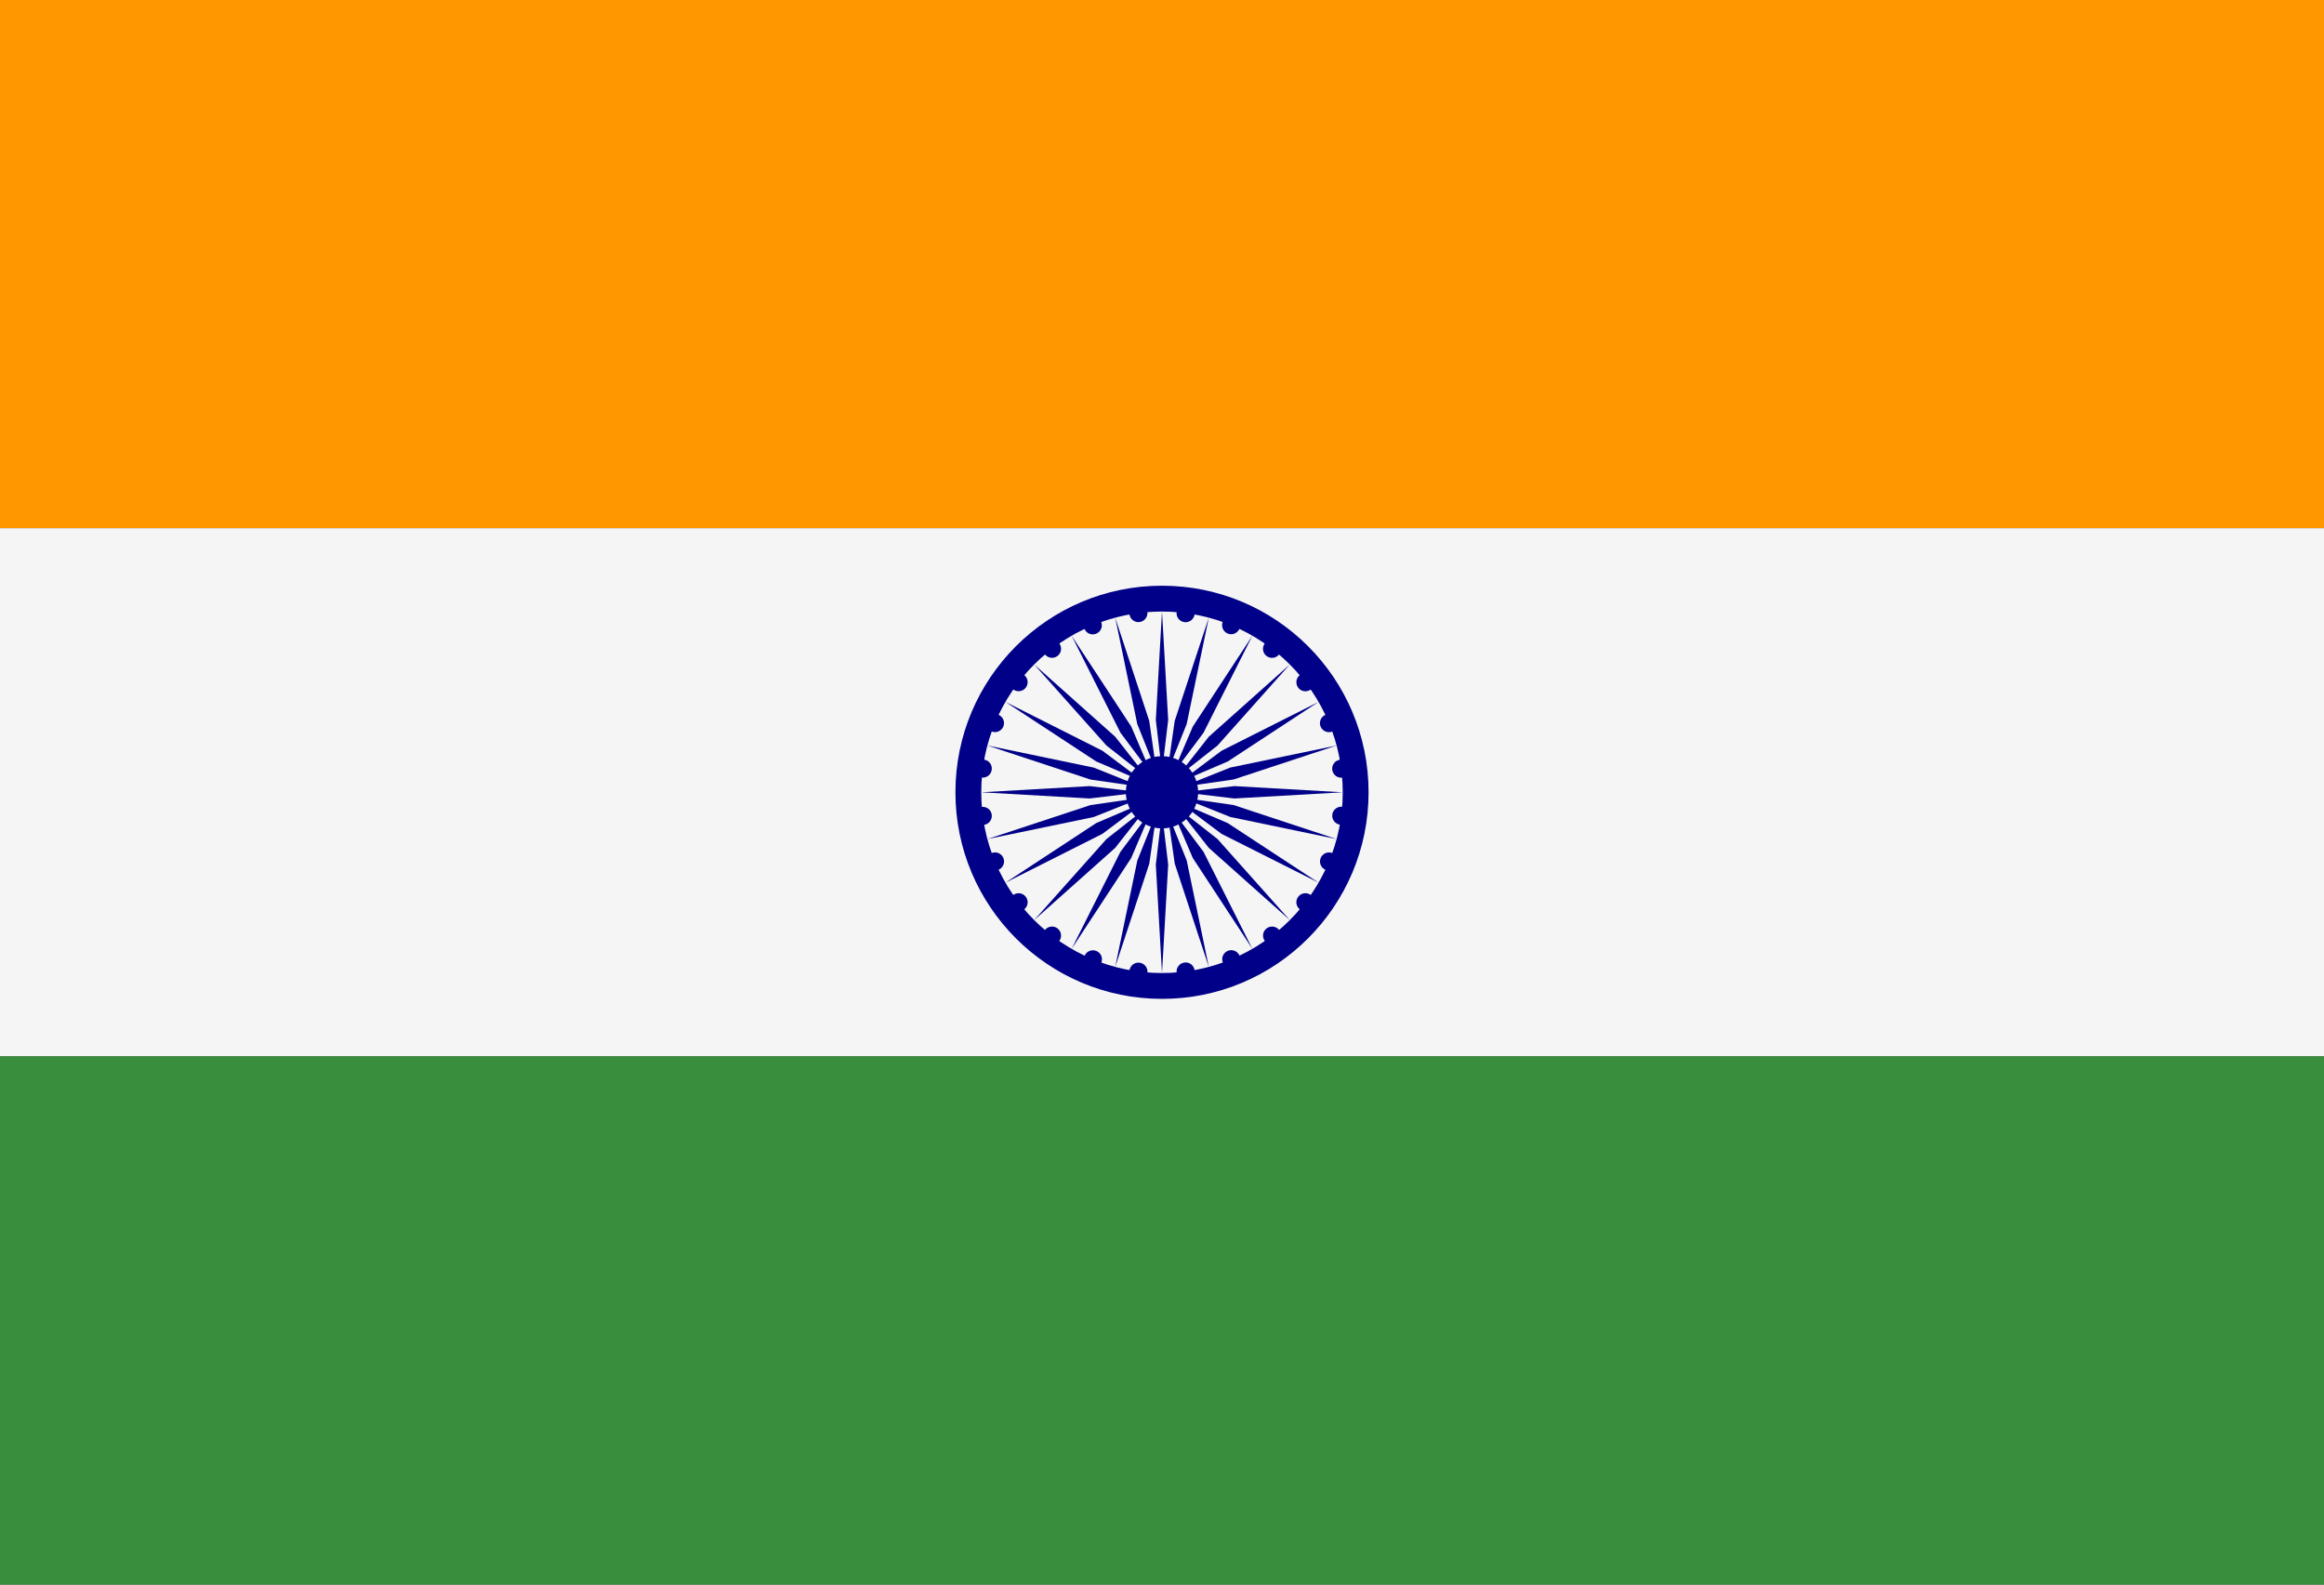 <?xml version="1.0" encoding="UTF-8"?>
<svg width="44px" height="30px" viewBox="0 0 44 30" version="1.1" xmlns="http://www.w3.org/2000/svg" xmlns:xlink="http://www.w3.org/1999/xlink">
    <rect x="0" y="0" width="44" height="30" fill="#333333" stroke="none"/>
    <title>icons8-india</title>
    <g id="landing-Page" stroke="none" stroke-width="1" fill="none" fill-rule="evenodd">
        <g id="Design-wireframes" transform="translate(-1137, -71)" fill-rule="nonzero">
            <g id="Group-8" transform="translate(120, 51)">
                <g id="search" transform="translate(292, 0)">
                    <g id="icons8-india" transform="translate(725, 20)">
                        <polygon id="Path" fill="#FF9800" points="0 0 44 0 44 10 0 10"></polygon>
                        <polygon id="Path" fill="#F5F5F5" points="0 10 44 10 44 20 0 20"></polygon>
                        <polygon id="Path" fill="#388E3C" points="0 20 44 20 44 30 0 30"></polygon>
                        <path d="M22,11.089 C19.84,11.089 18.089,12.84 18.089,15 C18.089,17.16 19.84,18.911 22,18.911 C24.16,18.911 25.911,17.16 25.911,15 C25.911,12.84 24.16,11.089 22,11.089 Z M22,18.422 C20.11,18.422 18.578,16.89 18.578,15 C18.578,13.11 20.11,11.578 22,11.578 C23.89,11.578 25.422,13.11 25.422,15 C25.422,16.89 23.89,18.422 22,18.422 Z" id="Shape" fill="#000088"></path>
                        <path d="M22,14.316 C21.622,14.316 21.316,14.622 21.316,15 C21.316,15.378 21.622,15.684 22,15.684 C22.378,15.684 22.684,15.378 22.684,15 C22.684,14.622 22.378,14.316 22,14.316 Z" id="Path" fill="#000088"></path>
                        <path d="M25.394,15.273 C25.3,15.273 25.223,15.35 25.223,15.444 C25.223,15.539 25.3,15.615 25.394,15.615 C25.455,15.615 25.512,15.583 25.542,15.53 C25.573,15.477 25.573,15.412 25.542,15.359 C25.512,15.306 25.455,15.273 25.394,15.273 L25.394,15.273 Z" id="Path" fill="#000088" transform="translate(25.394, 15.444) rotate(-82.502) translate(-25.394, -15.444) "></path>
                        <polygon id="Path" fill="#000088" points="22 18.422 22.117 16.369 22 15.391 21.883 16.369"></polygon>
                        <path d="M25.162,16.139 C25.068,16.139 24.991,16.216 24.991,16.31 C24.991,16.404 25.068,16.481 25.162,16.481 C25.223,16.481 25.28,16.448 25.31,16.395 C25.341,16.343 25.341,16.277 25.31,16.224 C25.28,16.172 25.223,16.139 25.162,16.139 L25.162,16.139 Z" id="Path" fill="#000088" transform="translate(25.162, 16.31) rotate(-67.5) translate(-25.162, -16.31) "></path>
                        <polygon id="Path" fill="#000088" points="21.114 18.306 21.759 16.353 21.899 15.378 21.533 16.292"></polygon>
                        <path d="M24.715,16.911 C24.654,16.911 24.598,16.943 24.567,16.996 C24.537,17.049 24.537,17.114 24.567,17.167 C24.598,17.22 24.654,17.253 24.715,17.253 C24.81,17.253 24.886,17.176 24.886,17.082 C24.886,16.987 24.81,16.911 24.715,16.911 L24.715,16.911 Z" id="Path" fill="#000088" transform="translate(24.715, 17.082) rotate(-52.5) translate(-24.715, -17.082) "></path>
                        <polygon id="Path" fill="#000088" points="20.289 17.964 21.417 16.244 21.804 15.339 21.213 16.127"></polygon>
                        <path d="M24.084,17.542 C23.989,17.542 23.913,17.619 23.913,17.713 C23.913,17.808 23.989,17.884 24.084,17.884 C24.178,17.884 24.255,17.808 24.255,17.713 C24.255,17.619 24.178,17.542 24.084,17.542 L24.084,17.542 Z" id="Path" fill="#000088" transform="translate(24.084, 17.713) rotate(-37.5) translate(-24.084, -17.713) "></path>
                        <polygon id="Path" fill="#000088" points="19.58 17.42 21.115 16.051 21.723 15.277 20.949 15.885"></polygon>
                        <path d="M23.311,17.989 C23.216,17.989 23.14,18.066 23.14,18.16 C23.14,18.255 23.216,18.331 23.311,18.331 C23.372,18.331 23.428,18.299 23.459,18.246 C23.489,18.193 23.489,18.128 23.459,18.075 C23.428,18.022 23.372,17.989 23.311,17.989 L23.311,17.989 Z" id="Path" fill="#000088" transform="translate(23.311, 18.16) rotate(-22.5) translate(-23.311, -18.16) "></path>
                        <polygon id="Path" fill="#000088" points="19.036 16.711 20.873 15.786 21.661 15.195 20.756 15.582"></polygon>
                        <path d="M22.447,18.222 C22.353,18.222 22.276,18.298 22.276,18.393 C22.276,18.487 22.353,18.564 22.447,18.564 C22.508,18.564 22.565,18.531 22.595,18.478 C22.626,18.425 22.626,18.36 22.595,18.307 C22.565,18.254 22.508,18.222 22.447,18.222 L22.447,18.222 Z" id="Path" fill="#000088" transform="translate(22.447, 18.393) rotate(-7.498) translate(-22.447, -18.393) "></path>
                        <polygon id="Path" fill="#000088" points="18.694 15.886 20.708 15.468 21.622 15.102 20.647 15.242"></polygon>
                        <path d="M21.554,18.225 C21.459,18.225 21.383,18.301 21.383,18.396 C21.383,18.49 21.459,18.567 21.554,18.567 C21.615,18.567 21.671,18.534 21.702,18.481 C21.732,18.428 21.732,18.363 21.702,18.31 C21.671,18.257 21.615,18.225 21.554,18.225 L21.554,18.225 Z" id="Path" fill="#000088" transform="translate(21.554, 18.396) rotate(-82.501) translate(-21.554, -18.396) "></path>
                        <polygon id="Path" fill="#000088" points="18.578 15 20.631 15.117 21.609 15 20.631 14.883"></polygon>
                        <path d="M20.692,17.991 C20.597,17.991 20.521,18.068 20.521,18.162 C20.521,18.257 20.597,18.333 20.692,18.333 C20.753,18.333 20.809,18.301 20.84,18.248 C20.87,18.195 20.87,18.13 20.84,18.077 C20.809,18.024 20.753,17.991 20.692,17.991 L20.692,17.991 Z" id="Path" fill="#000088" transform="translate(20.692, 18.162) rotate(-67.5) translate(-20.692, -18.162) "></path>
                        <polygon id="Path" fill="#000088" points="18.694 14.114 20.647 14.759 21.622 14.899 20.708 14.533"></polygon>
                        <path d="M19.918,17.542 C19.823,17.542 19.747,17.618 19.747,17.713 C19.747,17.807 19.823,17.884 19.918,17.884 C20.012,17.884 20.089,17.807 20.089,17.713 C20.089,17.618 20.012,17.542 19.918,17.542 L19.918,17.542 Z" id="Path" fill="#000088" transform="translate(19.918, 17.713) rotate(-52.5) translate(-19.918, -17.713) "></path>
                        <polygon id="Path" fill="#000088" points="19.036 13.289 20.756 14.417 21.661 14.804 20.873 14.214"></polygon>
                        <path d="M19.285,16.911 C19.224,16.911 19.168,16.944 19.137,16.997 C19.107,17.05 19.107,17.115 19.137,17.168 C19.168,17.221 19.224,17.253 19.285,17.253 C19.38,17.253 19.456,17.177 19.456,17.082 C19.456,16.988 19.38,16.911 19.285,16.911 L19.285,16.911 Z" id="Path" fill="#000088" transform="translate(19.285, 17.082) rotate(-37.5) translate(-19.285, -17.082) "></path>
                        <polygon id="Path" fill="#000088" points="19.58 12.58 20.949 14.115 21.723 14.723 21.115 13.949"></polygon>
                        <path d="M18.839,16.138 C18.744,16.138 18.668,16.214 18.668,16.309 C18.668,16.403 18.744,16.48 18.839,16.48 C18.933,16.48 19.01,16.403 19.01,16.309 C19.01,16.214 18.933,16.138 18.839,16.138 L18.839,16.138 Z" id="Path" fill="#000088" transform="translate(18.839, 16.309) rotate(-22.5) translate(-18.839, -16.309) "></path>
                        <polygon id="Path" fill="#000088" points="20.289 12.036 21.214 13.873 21.805 14.661 21.418 13.756"></polygon>
                        <path d="M18.607,15.276 C18.513,15.276 18.436,15.352 18.436,15.447 C18.436,15.541 18.513,15.618 18.607,15.618 C18.702,15.618 18.778,15.541 18.778,15.447 C18.778,15.352 18.702,15.276 18.607,15.276 L18.607,15.276 Z" id="Path" fill="#000088" transform="translate(18.607, 15.447) rotate(-7.499) translate(-18.607, -15.447) "></path>
                        <polygon id="Path" fill="#000088" points="21.114 11.694 21.532 13.708 21.898 14.622 21.758 13.647"></polygon>
                        <path d="M18.607,14.38 C18.513,14.38 18.436,14.457 18.436,14.551 C18.436,14.646 18.513,14.722 18.607,14.722 C18.702,14.722 18.778,14.646 18.778,14.551 C18.778,14.457 18.702,14.38 18.607,14.38 Z" id="Path" fill="#000088" transform="translate(18.607, 14.551) rotate(-82.502) translate(-18.607, -14.551) "></path>
                        <polygon id="Path" fill="#000088" points="22 11.578 21.883 13.631 22 14.609 22.117 13.631"></polygon>
                        <path d="M18.838,13.519 C18.744,13.519 18.667,13.596 18.667,13.69 C18.667,13.784 18.744,13.861 18.838,13.861 C18.932,13.861 19.009,13.784 19.009,13.69 C19.009,13.596 18.932,13.519 18.838,13.519 Z" id="Path" fill="#000088" transform="translate(18.838, 13.69) rotate(-67.505) translate(-18.838, -13.69) "></path>
                        <polygon id="Path" fill="#000088" points="22.886 11.694 22.241 13.647 22.101 14.622 22.467 13.708"></polygon>
                        <path d="M19.285,12.744 C19.224,12.744 19.167,12.777 19.137,12.83 C19.106,12.882 19.106,12.948 19.137,13.001 C19.167,13.053 19.224,13.086 19.285,13.086 C19.346,13.086 19.403,13.053 19.433,13.001 C19.464,12.948 19.464,12.882 19.433,12.83 C19.403,12.777 19.346,12.744 19.285,12.744 L19.285,12.744 Z" id="Path" fill="#000088" transform="translate(19.285, 12.915) rotate(-52.504) translate(-19.285, -12.915) "></path>
                        <polygon id="Path" fill="#000088" points="23.711 12.036 22.583 13.756 22.196 14.661 22.786 13.873"></polygon>
                        <path d="M19.918,12.112 C19.823,12.112 19.747,12.189 19.747,12.283 C19.747,12.378 19.823,12.454 19.918,12.454 C20.012,12.454 20.089,12.378 20.089,12.283 C20.089,12.189 20.012,12.112 19.918,12.112 Z" id="Path" fill="#000088" transform="translate(19.918, 12.283) rotate(-37.5) translate(-19.918, -12.283) "></path>
                        <polygon id="Path" fill="#000088" points="24.42 12.58 22.885 13.949 22.277 14.723 23.051 14.115"></polygon>
                        <path d="M20.689,11.668 C20.628,11.668 20.572,11.701 20.541,11.754 C20.511,11.807 20.511,11.872 20.541,11.925 C20.572,11.978 20.628,12.01 20.689,12.01 C20.751,12.01 20.807,11.978 20.838,11.925 C20.868,11.872 20.868,11.807 20.838,11.754 C20.807,11.701 20.751,11.668 20.689,11.668 Z" id="Path" fill="#000088" transform="translate(20.689, 11.839) rotate(-22.5) translate(-20.689, -11.839) "></path>
                        <polygon id="Path" fill="#000088" points="24.964 13.289 23.127 14.214 22.339 14.804 23.244 14.417"></polygon>
                        <path d="M21.553,11.436 C21.492,11.436 21.436,11.468 21.405,11.521 C21.375,11.574 21.375,11.639 21.405,11.692 C21.436,11.745 21.492,11.778 21.553,11.778 C21.614,11.778 21.671,11.745 21.701,11.692 C21.732,11.639 21.732,11.574 21.701,11.521 C21.671,11.468 21.614,11.436 21.553,11.436 Z" id="Path" fill="#000088" transform="translate(21.553, 11.607) rotate(-7.505) translate(-21.553, -11.607) "></path>
                        <polygon id="Path" fill="#000088" points="25.306 14.114 23.292 14.532 22.378 14.898 23.353 14.758"></polygon>
                        <path d="M22.447,11.438 C22.386,11.438 22.329,11.47 22.299,11.523 C22.268,11.576 22.268,11.641 22.299,11.694 C22.329,11.747 22.386,11.78 22.447,11.78 C22.508,11.78 22.564,11.747 22.595,11.694 C22.626,11.641 22.626,11.576 22.595,11.523 C22.564,11.47 22.508,11.438 22.447,11.438 L22.447,11.438 Z" id="Path" fill="#000088" transform="translate(22.447, 11.609) rotate(-82.495) translate(-22.447, -11.609) "></path>
                        <polygon id="Path" fill="#000088" points="25.422 15 23.369 14.883 22.391 15 23.369 15.117"></polygon>
                        <path d="M23.309,11.665 C23.248,11.665 23.191,11.698 23.161,11.751 C23.13,11.804 23.13,11.869 23.161,11.922 C23.191,11.975 23.248,12.007 23.309,12.007 C23.37,12.007 23.426,11.975 23.457,11.922 C23.487,11.869 23.487,11.804 23.457,11.751 C23.426,11.698 23.37,11.665 23.309,11.665 Z" id="Path" fill="#000088" transform="translate(23.309, 11.836) rotate(-67.5) translate(-23.309, -11.836) "></path>
                        <polygon id="Path" fill="#000088" points="25.306 15.886 23.353 15.241 22.378 15.101 23.292 15.467"></polygon>
                        <path d="M24.083,12.113 C23.989,12.113 23.912,12.189 23.912,12.284 C23.912,12.378 23.989,12.455 24.083,12.455 C24.178,12.455 24.254,12.378 24.254,12.284 C24.254,12.189 24.178,12.113 24.083,12.113 L24.083,12.113 Z" id="Path" fill="#000088" transform="translate(24.083, 12.284) rotate(-52.5) translate(-24.083, -12.284) "></path>
                        <polygon id="Path" fill="#000088" points="24.964 16.711 23.244 15.583 22.339 15.196 23.127 15.787"></polygon>
                        <path d="M24.715,12.745 C24.654,12.745 24.597,12.778 24.567,12.831 C24.536,12.884 24.536,12.949 24.567,13.002 C24.597,13.055 24.654,13.087 24.715,13.087 C24.776,13.087 24.832,13.055 24.863,13.002 C24.893,12.949 24.893,12.884 24.863,12.831 C24.832,12.778 24.776,12.745 24.715,12.745 L24.715,12.745 Z" id="Path" fill="#000088" transform="translate(24.715, 12.916) rotate(-37.505) translate(-24.715, -12.916) "></path>
                        <polygon id="Path" fill="#000088" points="24.42 17.42 23.051 15.885 22.277 15.277 22.885 16.051"></polygon>
                        <path d="M25.161,13.52 C25.067,13.52 24.99,13.596 24.99,13.691 C24.99,13.785 25.067,13.862 25.161,13.862 C25.222,13.862 25.279,13.829 25.309,13.776 C25.34,13.723 25.34,13.658 25.309,13.605 C25.279,13.552 25.222,13.52 25.161,13.52 L25.161,13.52 Z" id="Path" fill="#000088" transform="translate(25.161, 13.691) rotate(-22.497) translate(-25.161, -13.691) "></path>
                        <polygon id="Path" fill="#000088" points="23.711 17.964 22.786 16.127 22.196 15.339 22.583 16.244"></polygon>
                        <path d="M25.393,14.382 C25.299,14.382 25.222,14.458 25.222,14.553 C25.222,14.647 25.299,14.724 25.393,14.724 C25.454,14.724 25.511,14.691 25.541,14.638 C25.572,14.585 25.572,14.52 25.541,14.467 C25.511,14.414 25.454,14.382 25.393,14.382 L25.393,14.382 Z" id="Path" fill="#000088" transform="translate(25.393, 14.553) rotate(-7.498) translate(-25.393, -14.553) "></path>
                        <polygon id="Path" fill="#000088" points="22.886 18.306 22.468 16.292 22.102 15.378 22.242 16.353"></polygon>
                    </g>
                </g>
            </g>
        </g>
    </g>
</svg>